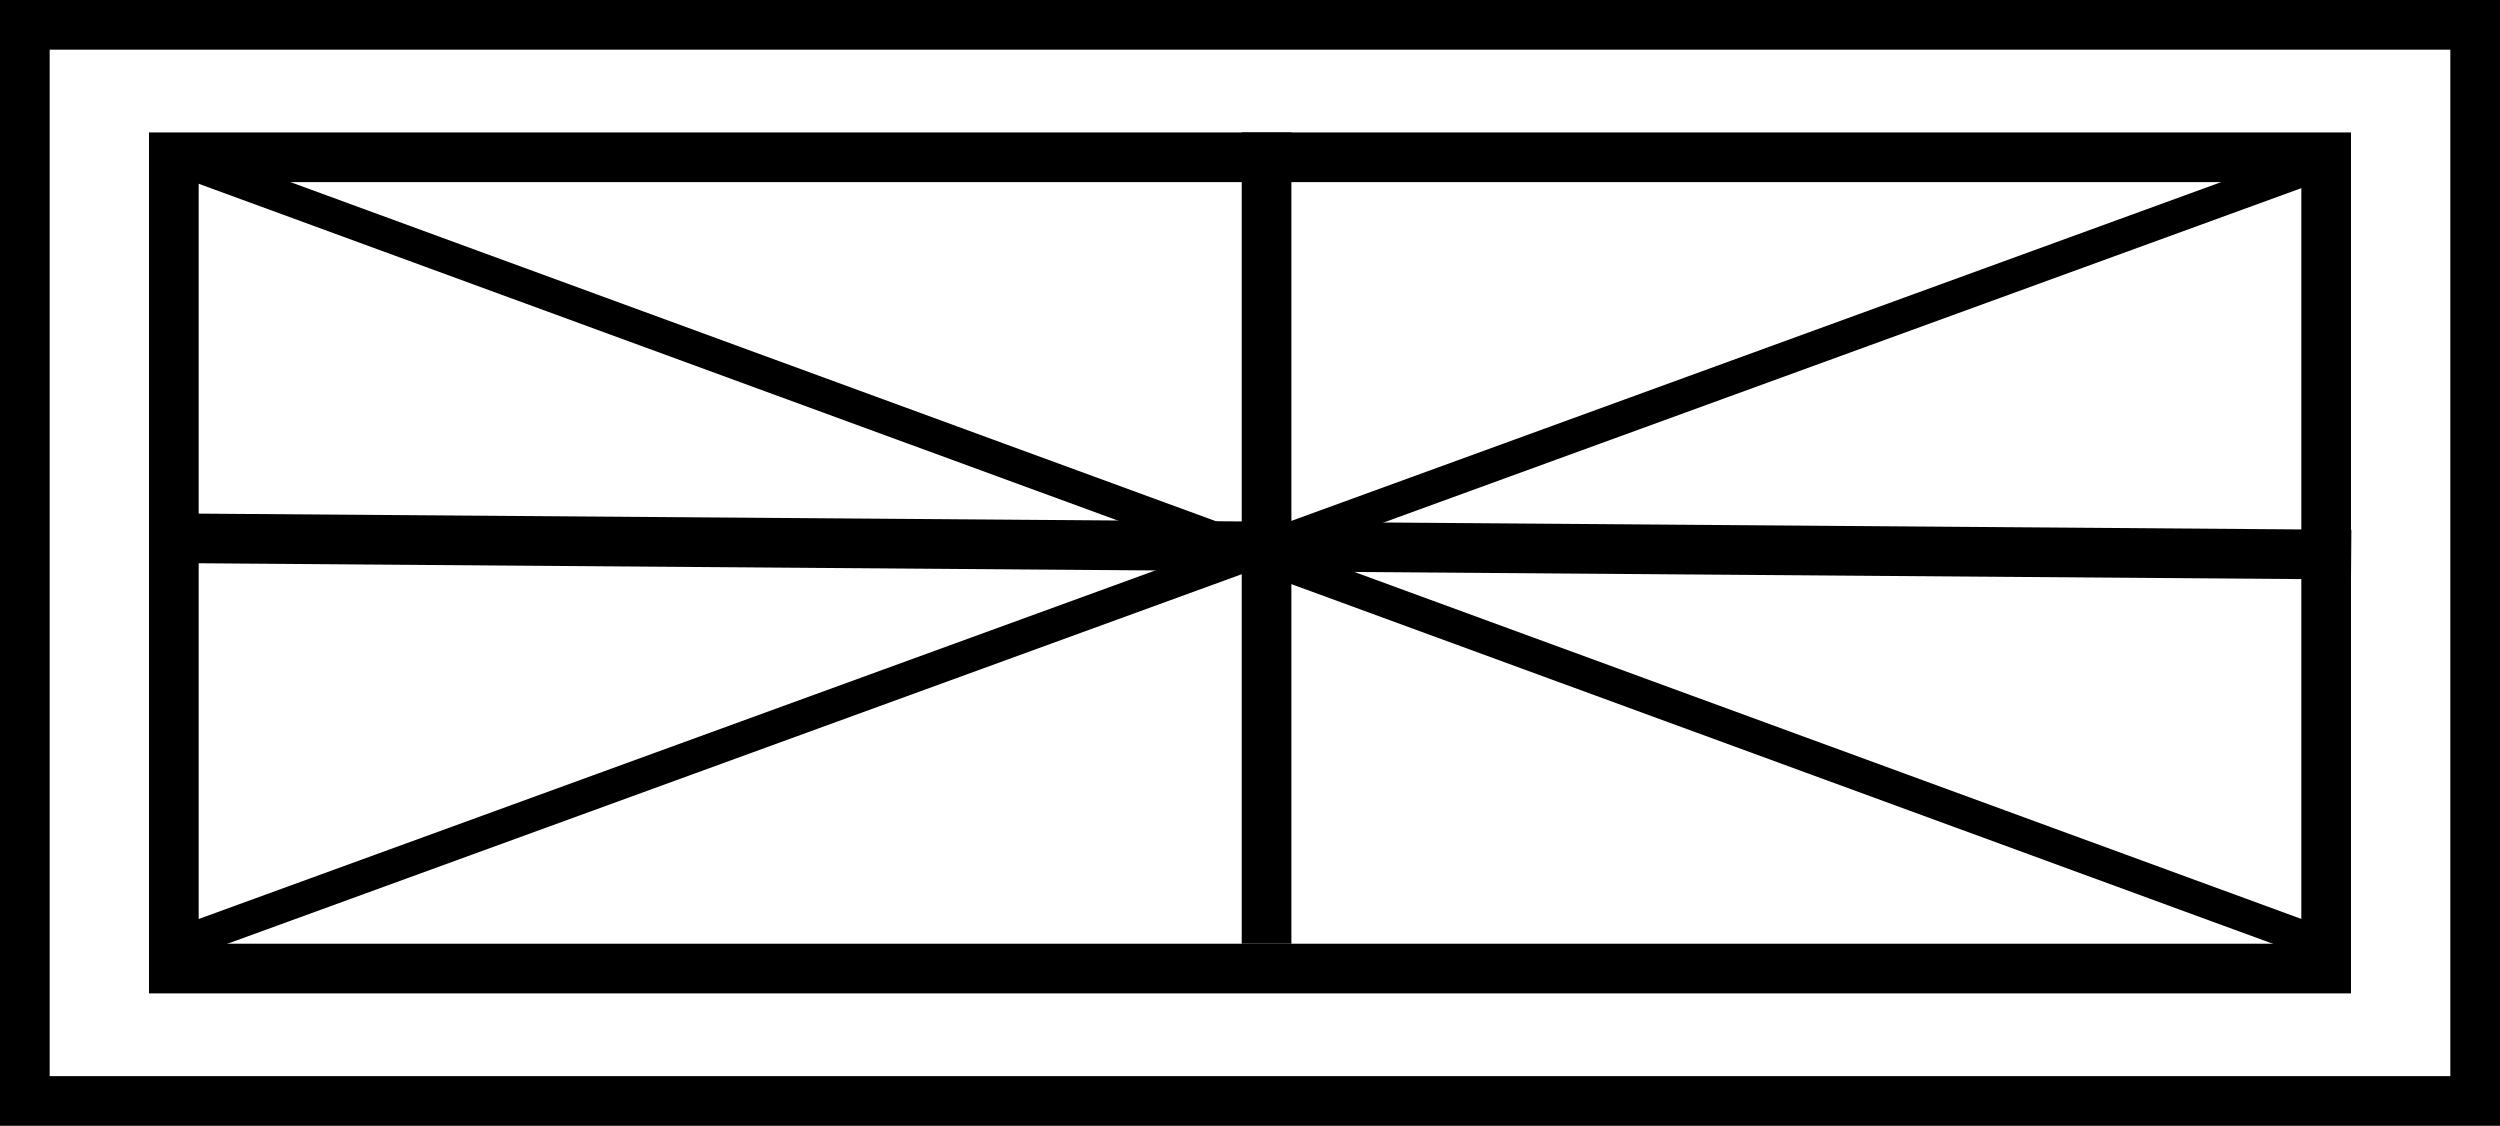 <svg width="151" height="68" viewBox="0 0 151 68" fill="none" xmlns="http://www.w3.org/2000/svg">
<rect x="1.5" y="1.5" width="148" height="65" stroke="black" stroke-width="3"/>
<rect x="10.5" y="9.5" width="130" height="49" stroke="black" stroke-width="3"/>
<line x1="76.5" y1="8" x2="76.5" y2="57" stroke="black" stroke-width="3"/>
<line x1="9.011" y1="32.5" x2="142.011" y2="33.5" stroke="black" stroke-width="3"/>
<line x1="9.344" y1="9.061" x2="140.344" y2="57.061" stroke="black" stroke-width="2"/>
<line x1="10.658" y1="57.06" x2="139.658" y2="10.06" stroke="black" stroke-width="2"/>
</svg>
